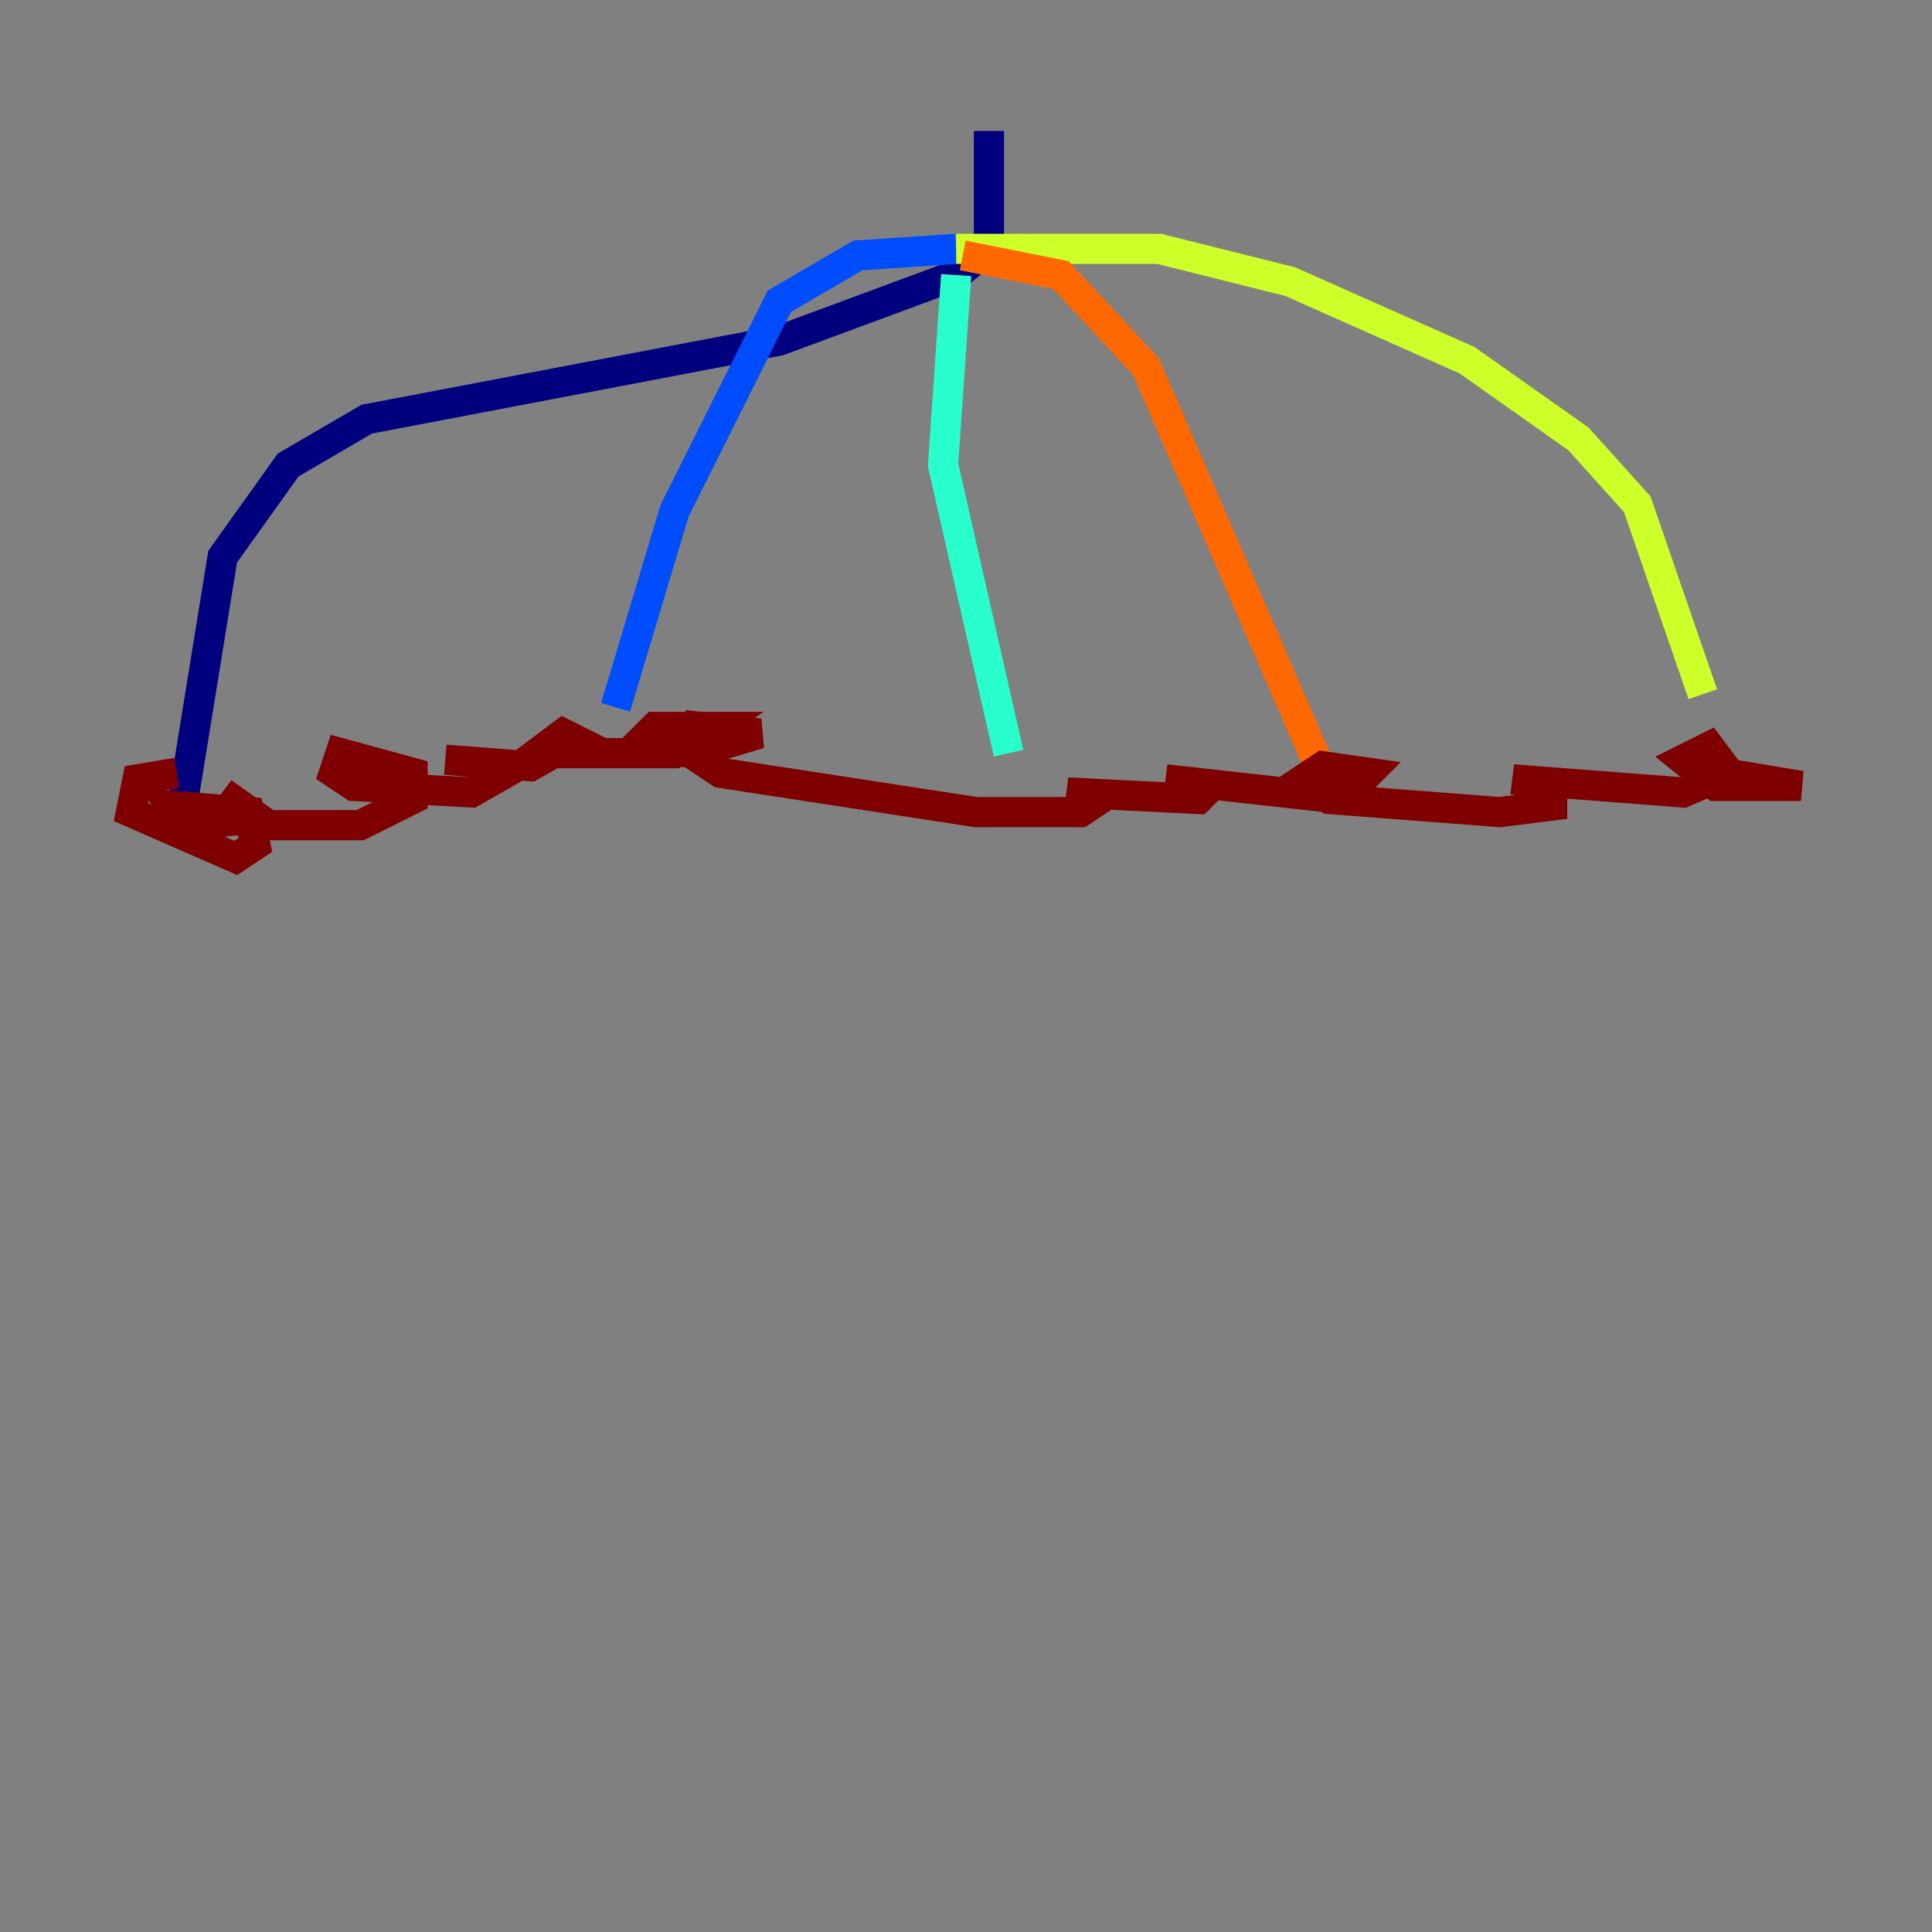 <?xml version="1.0" encoding="utf-8" ?>
<svg baseProfile="tiny" height="128" version="1.2" viewBox="0,0,128,128" width="128" xmlns="http://www.w3.org/2000/svg" xmlns:ev="http://www.w3.org/2001/xml-events" xmlns:xlink="http://www.w3.org/1999/xlink"><rect x="0" y="0" width="128" height="128" fill="#808080" stroke="none"/><defs /><polyline fill="none" points="65.519,8.678 65.519,16.488 63.349,18.224 51.634,22.563 24.298,27.77 19.091,30.807 14.752,36.881 12.149,52.936" stroke="#00007f" stroke-width="2" /><polyline fill="none" points="63.349,16.488 56.841,16.922 51.634,19.959 44.691,33.844 40.786,46.861" stroke="#004cff" stroke-width="2" /><polyline fill="none" points="63.349,18.224 62.481,30.807 66.82,49.898" stroke="#29ffcd" stroke-width="2" /><polyline fill="none" points="63.349,16.488 76.8,16.488 85.478,18.658 97.193,23.864 104.57,29.071 108.475,33.41 112.814,45.993" stroke="#cdff29" stroke-width="2" /><polyline fill="none" points="63.783,16.922 70.291,18.224 75.932,24.298 87.214,50.332" stroke="#ff6700" stroke-width="2" /><polyline fill="none" points="11.715,51.2 9.112,51.634 8.678,53.803 15.62,56.841 16.922,55.973 16.488,53.803 11.281,53.37 12.149,54.671 16.922,54.237 14.752,52.502 17.79,54.671 23.864,54.671 27.336,52.936 27.336,51.2 22.563,49.898 22.129,51.2 23.43,52.068 31.241,52.502 34.278,50.766 29.505,50.332 35.146,50.766 38.183,49.031 37.315,48.597 35.58,49.898 44.691,49.898 47.295,48.163 43.39,48.163 42.088,49.464 45.993,49.898 50.332,48.597 46.427,48.163 46.427,50.332 47.729,51.2 64.651,53.803 71.593,53.803 72.895,52.936 70.725,52.502 79.403,52.936 80.271,52.068 77.234,51.634 88.949,52.936 90.685,51.2 87.647,50.766 86.346,51.634 88.081,52.936 99.363,53.803 102.834,53.37 102.834,52.068 100.231,51.634 111.512,52.502 114.549,51.2 113.248,49.464 111.512,50.332 113.681,52.068 119.322,52.068 114.115,51.2" stroke="#7f0000" stroke-width="2" /></svg>